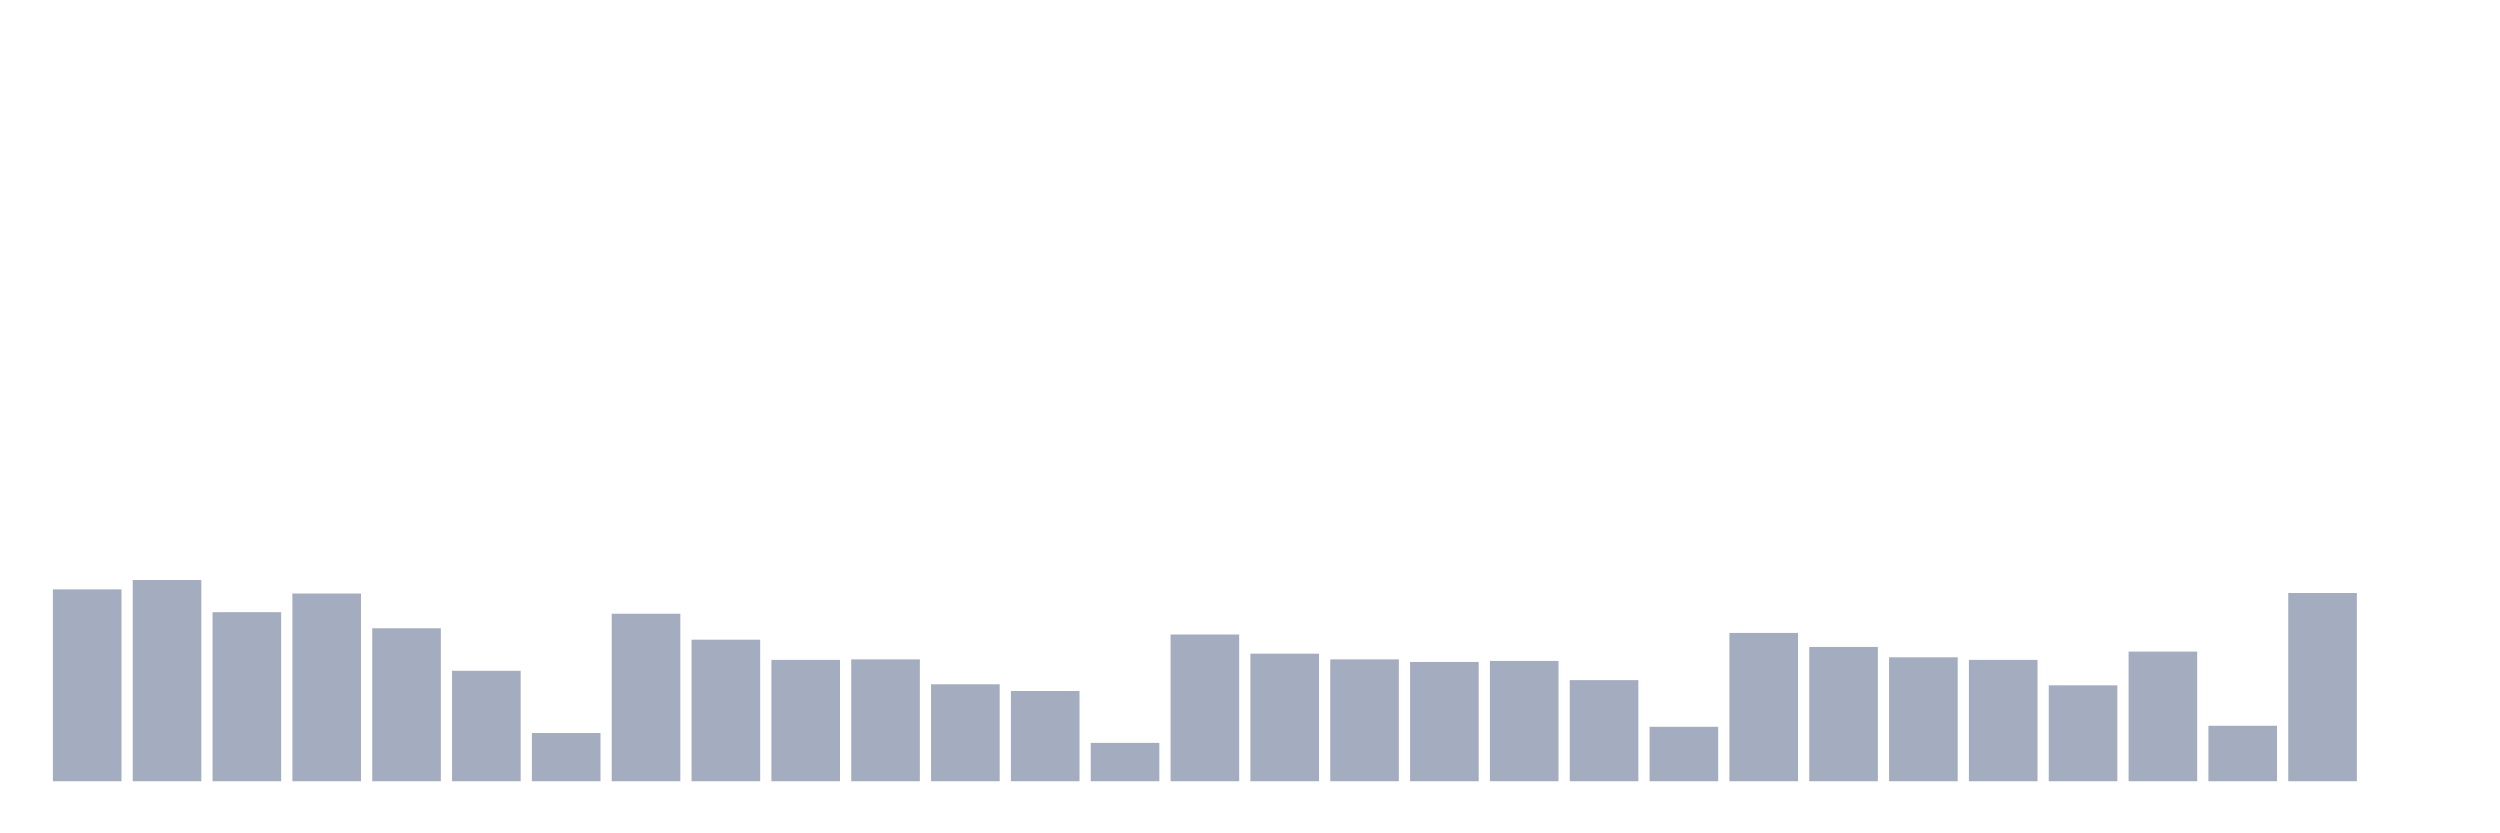 <svg xmlns="http://www.w3.org/2000/svg" viewBox="0 0 480 160"><g transform="translate(10,10)"><rect class="bar" x="0.153" width="13.175" y="103.158" height="36.842" fill="rgb(164,173,192)"></rect><rect class="bar" x="15.482" width="13.175" y="101.366" height="38.634" fill="rgb(164,173,192)"></rect><rect class="bar" x="30.81" width="13.175" y="107.539" height="32.461" fill="rgb(164,173,192)"></rect><rect class="bar" x="46.138" width="13.175" y="103.954" height="36.046" fill="rgb(164,173,192)"></rect><rect class="bar" x="61.466" width="13.175" y="110.626" height="29.374" fill="rgb(164,173,192)"></rect><rect class="bar" x="76.794" width="13.175" y="118.791" height="21.209" fill="rgb(164,173,192)"></rect><rect class="bar" x="92.123" width="13.175" y="130.74" height="9.26" fill="rgb(164,173,192)"></rect><rect class="bar" x="107.451" width="13.175" y="107.838" height="32.162" fill="rgb(164,173,192)"></rect><rect class="bar" x="122.779" width="13.175" y="112.817" height="27.183" fill="rgb(164,173,192)"></rect><rect class="bar" x="138.107" width="13.175" y="116.7" height="23.3" fill="rgb(164,173,192)"></rect><rect class="bar" x="153.436" width="13.175" y="116.6" height="23.4" fill="rgb(164,173,192)"></rect><rect class="bar" x="168.764" width="13.175" y="121.38" height="18.62" fill="rgb(164,173,192)"></rect><rect class="bar" x="184.092" width="13.175" y="122.674" height="17.326" fill="rgb(164,173,192)"></rect><rect class="bar" x="199.42" width="13.175" y="132.632" height="7.368" fill="rgb(164,173,192)"></rect><rect class="bar" x="214.748" width="13.175" y="111.821" height="28.179" fill="rgb(164,173,192)"></rect><rect class="bar" x="230.077" width="13.175" y="115.505" height="24.495" fill="rgb(164,173,192)"></rect><rect class="bar" x="245.405" width="13.175" y="116.6" height="23.4" fill="rgb(164,173,192)"></rect><rect class="bar" x="260.733" width="13.175" y="117.098" height="22.902" fill="rgb(164,173,192)"></rect><rect class="bar" x="276.061" width="13.175" y="116.899" height="23.101" fill="rgb(164,173,192)"></rect><rect class="bar" x="291.39" width="13.175" y="120.583" height="19.417" fill="rgb(164,173,192)"></rect><rect class="bar" x="306.718" width="13.175" y="129.545" height="10.455" fill="rgb(164,173,192)"></rect><rect class="bar" x="322.046" width="13.175" y="111.522" height="28.478" fill="rgb(164,173,192)"></rect><rect class="bar" x="337.374" width="13.175" y="114.211" height="25.789" fill="rgb(164,173,192)"></rect><rect class="bar" x="352.702" width="13.175" y="116.202" height="23.798" fill="rgb(164,173,192)"></rect><rect class="bar" x="368.031" width="13.175" y="116.7" height="23.3" fill="rgb(164,173,192)"></rect><rect class="bar" x="383.359" width="13.175" y="121.579" height="18.421" fill="rgb(164,173,192)"></rect><rect class="bar" x="398.687" width="13.175" y="115.107" height="24.893" fill="rgb(164,173,192)"></rect><rect class="bar" x="414.015" width="13.175" y="129.346" height="10.654" fill="rgb(164,173,192)"></rect><rect class="bar" x="429.344" width="13.175" y="103.855" height="36.145" fill="rgb(164,173,192)"></rect><rect class="bar" x="444.672" width="13.175" y="140" height="0" fill="rgb(164,173,192)"></rect></g></svg>